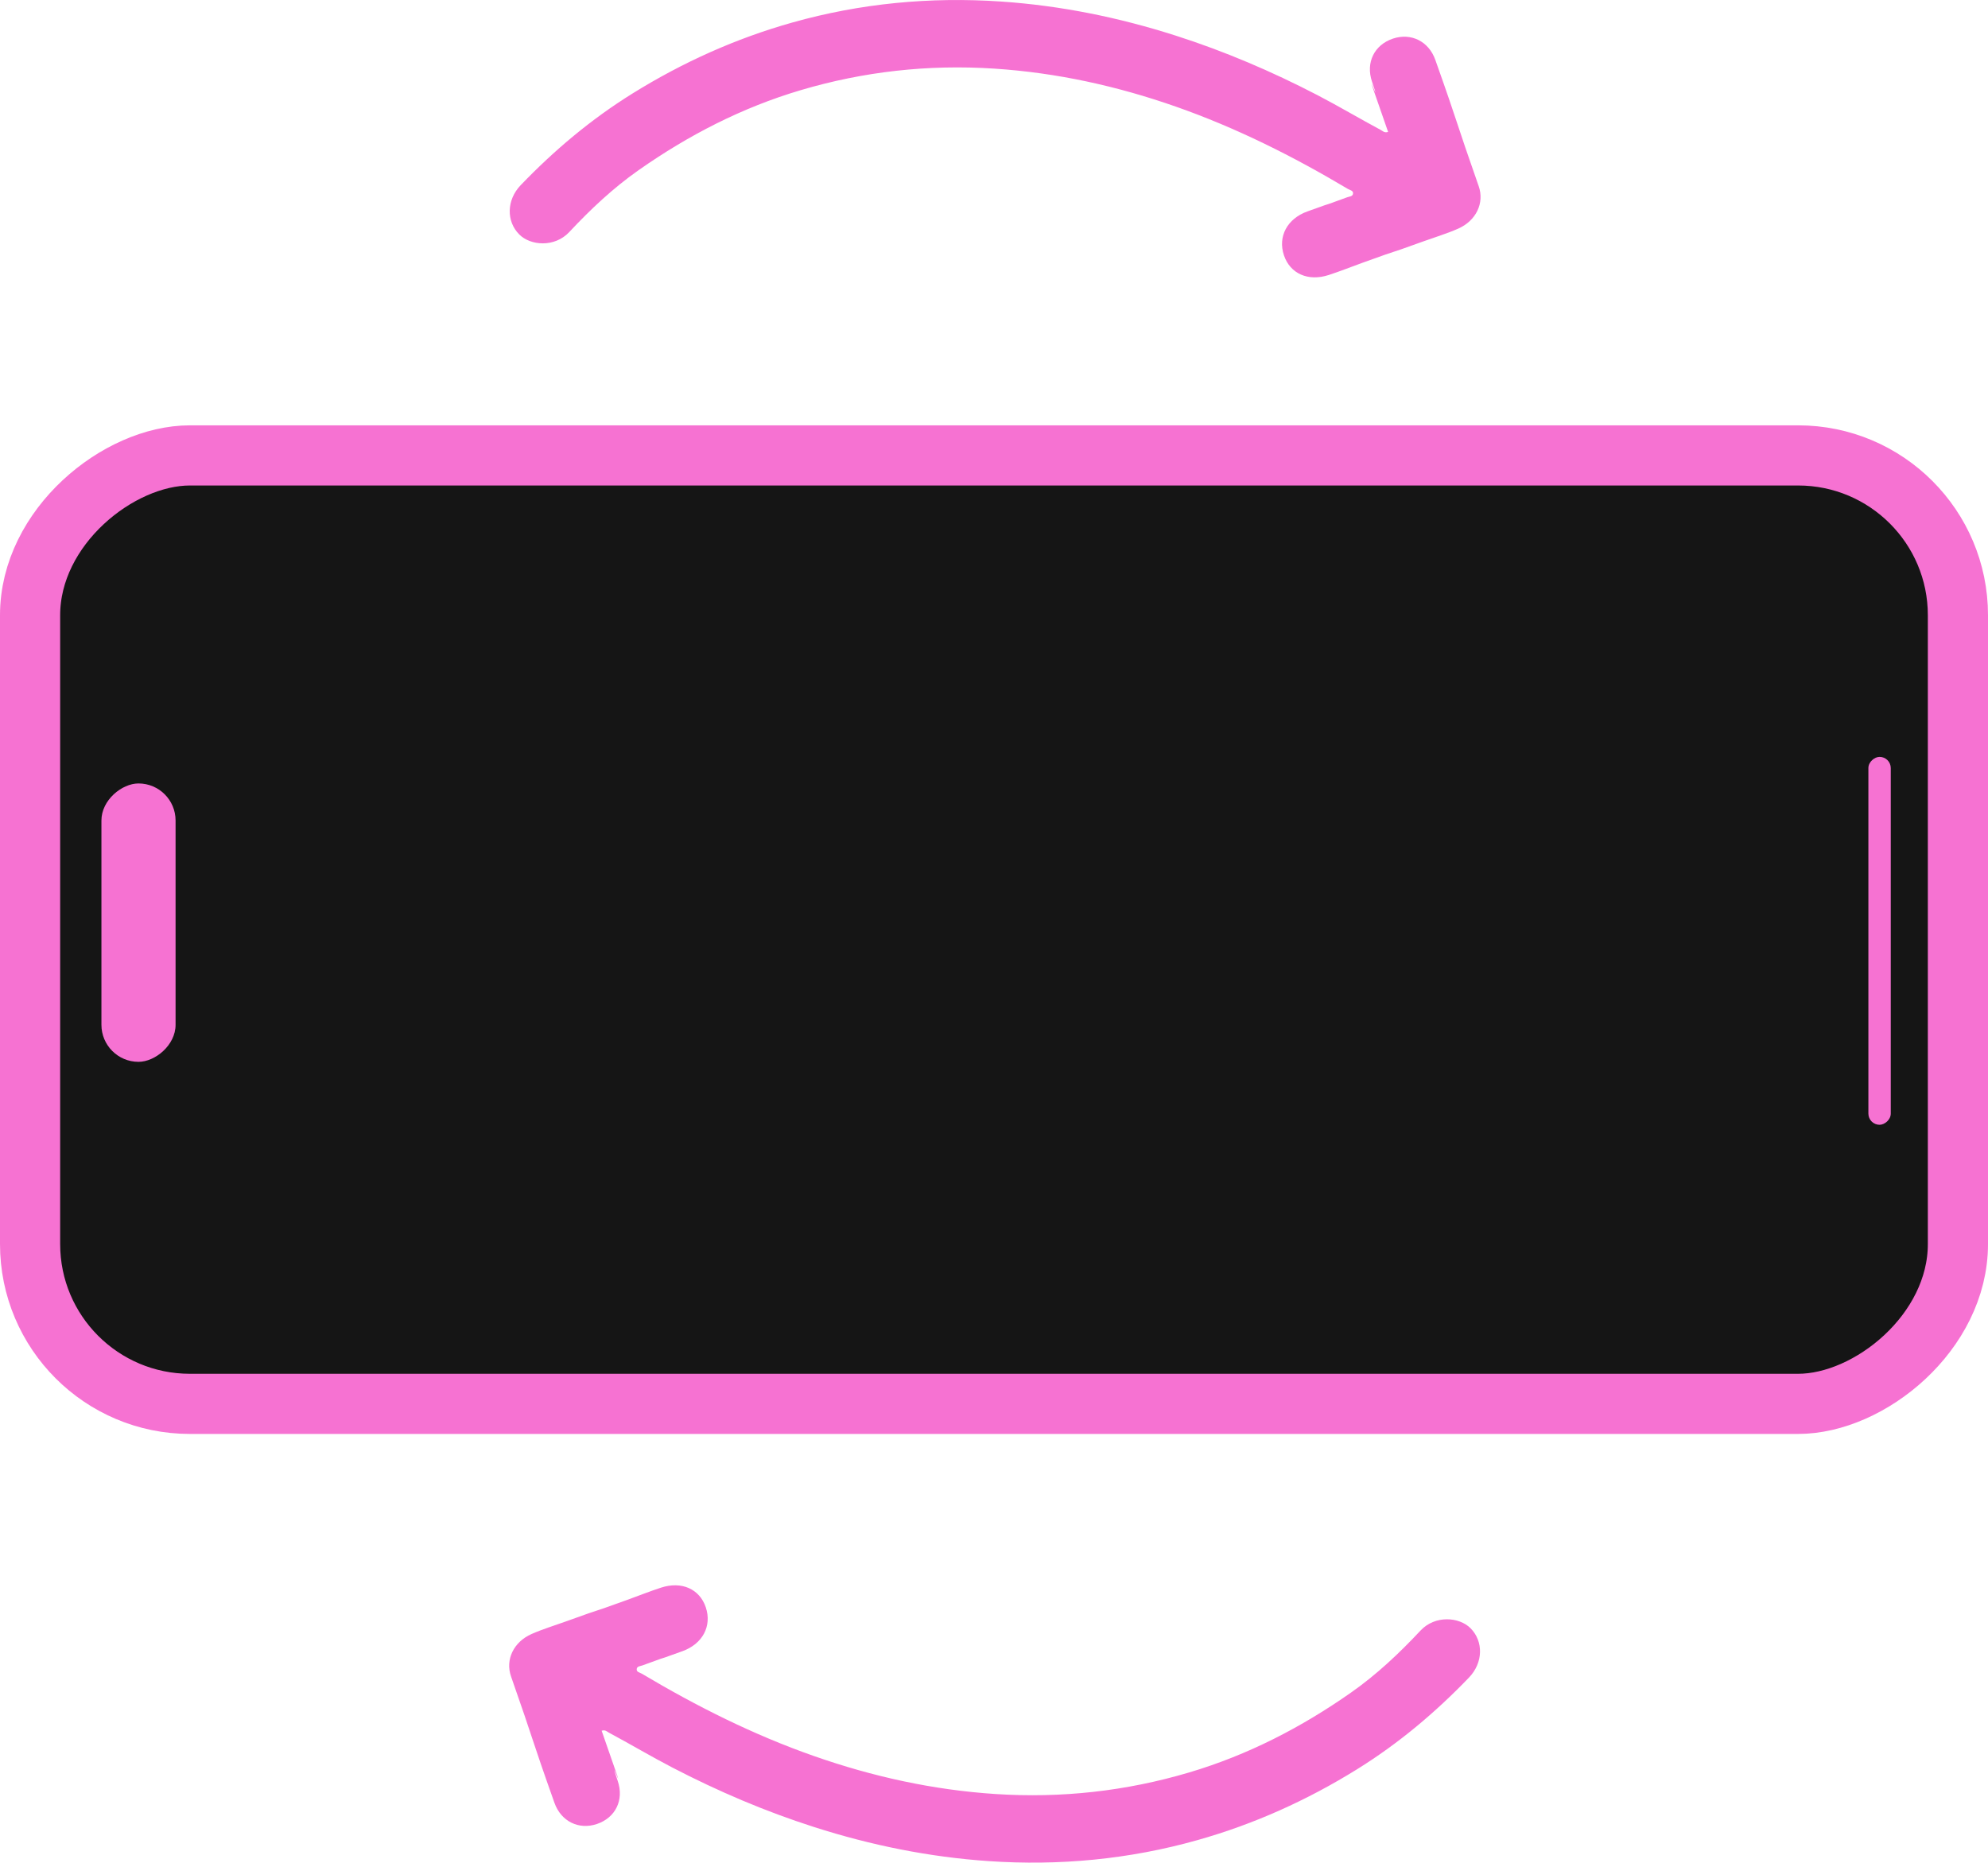 <?xml version="1.0" encoding="UTF-8"?>
<svg id="Layer_2" xmlns="http://www.w3.org/2000/svg" viewBox="0 0 1421 1331.51">
  <defs>
    <style>
      .cls-1 {
        fill: #151515;
        stroke: #f672d2;
        stroke-miterlimit: 10;
        stroke-width: 43px;
      }

      .cls-2 {
        fill: #f672d2;
      }
    </style>
  </defs>
  <g id="Layer_1-2" data-name="Layer_1">
    <rect class="cls-1" x="371.5" y="-24.45" width="678" height="1378" rx="114.24" ry="114.24" transform="translate(45.95 1375.05) rotate(-90)"/>
    <rect class="cls-2" x="-.5" y="633.05" width="199" height="53" rx="26.5" ry="26.5" transform="translate(-560.55 758.55) rotate(-90)"/>
    <rect class="cls-2" x="1212" y="664.55" width="263" height="16" rx="8" ry="8" transform="translate(670.95 2016.05) rotate(-90)"/>
    <path class="cls-2" d="M430.05,1237.21c3.1,8.93,6.18,17.86,9.3,26.76,7.73,22.03-5.35-13.01,2.18,9.09,4.69,13.76-1.66,26.39-14.92,30.84-12.89,4.32-25.57-1.83-30.31-15.18-17.43-49.07-13.76-41.17-31.01-90.3-4.21-11.98,1.8-24.67,14.68-30.36,7.88-3.48,16.2-5.97,24.33-8.91,33.6-12.13,10.21-3.25,43.81-15.39,8.12-2.93,16.15-6.15,24.36-8.83,14.74-4.81,27.61.95,32.01,14.02,4.55,13.49-2.34,26.22-16.68,31.4-28.55,10.3-.05-.25-28.56,10.16-1.49.54-3.69.56-4.07,2.31-.54,2.48,2.09,2.72,3.56,3.59,39.21,23.36,79.89,43.76,123,58.87,42.04,14.74,85.2,24.27,129.86,27.18,47.18,3.07,93.29-2.04,138.48-15.45,41.78-12.4,80.04-32.11,115.68-57.12,18.28-12.82,34.43-28.05,49.57-44.24,10.5-11.24,27.8-9.8,35.83-1.68,9.28,9.38,9.08,24.61-1.14,35.23-24.04,25.01-50.35,47.14-79.96,65.53-35.8,22.23-73.76,39.31-114.21,50.7-48.76,13.73-98.5,18.42-149.1,14.99-42.67-2.9-84.22-11.36-124.83-24.36-34.96-11.19-68.62-25.56-101.25-42.5-15.35-7.97-30.18-16.82-45.41-24.97-1.36-.73-2.52-2.22-5.21-1.39Z"/>
    <path class="cls-2" d="M992.2,94.3c-3.1-8.93-6.18-17.86-9.3-26.76-7.73-22.03,5.35,13.01-2.18-9.09-4.69-13.76,1.66-26.39,14.92-30.84,12.89-4.32,25.57,1.83,30.31,15.18,17.43,49.07,13.76,41.17,31.01,90.3,4.21,11.98-1.8,24.67-14.68,30.36-7.88,3.48-16.2,5.97-24.33,8.91-33.6,12.13-10.21,3.25-43.81,15.39-8.12,2.93-16.15,6.15-24.36,8.83-14.74,4.81-27.61-.95-32.01-14.02-4.55-13.49,2.34-26.22,16.68-31.4,28.55-10.3.05.25,28.56-10.16,1.49-.54,3.69-.56,4.07-2.31.54-2.48-2.09-2.72-3.56-3.59-39.21-23.36-79.89-43.76-123-58.87-42.04-14.74-85.2-24.27-129.86-27.18-47.18-3.07-93.29,2.04-138.48,15.45-41.78,12.4-80.04,32.11-115.68,57.12-18.28,12.82-34.43,28.05-49.57,44.24-10.5,11.24-27.8,9.8-35.83,1.68-9.28-9.38-9.08-24.61,1.14-35.23,24.04-25.01,50.35-47.14,79.96-65.53,35.8-22.23,73.76-39.31,114.21-50.7,48.76-13.73,98.5-18.42,149.1-14.99,42.67,2.9,84.22,11.36,124.83,24.36,34.96,11.19,68.62,25.56,101.25,42.5,15.35,7.97,30.18,16.82,45.41,24.97,1.36.73,2.52,2.22,5.21,1.39Z"/>
  </g>
</svg>